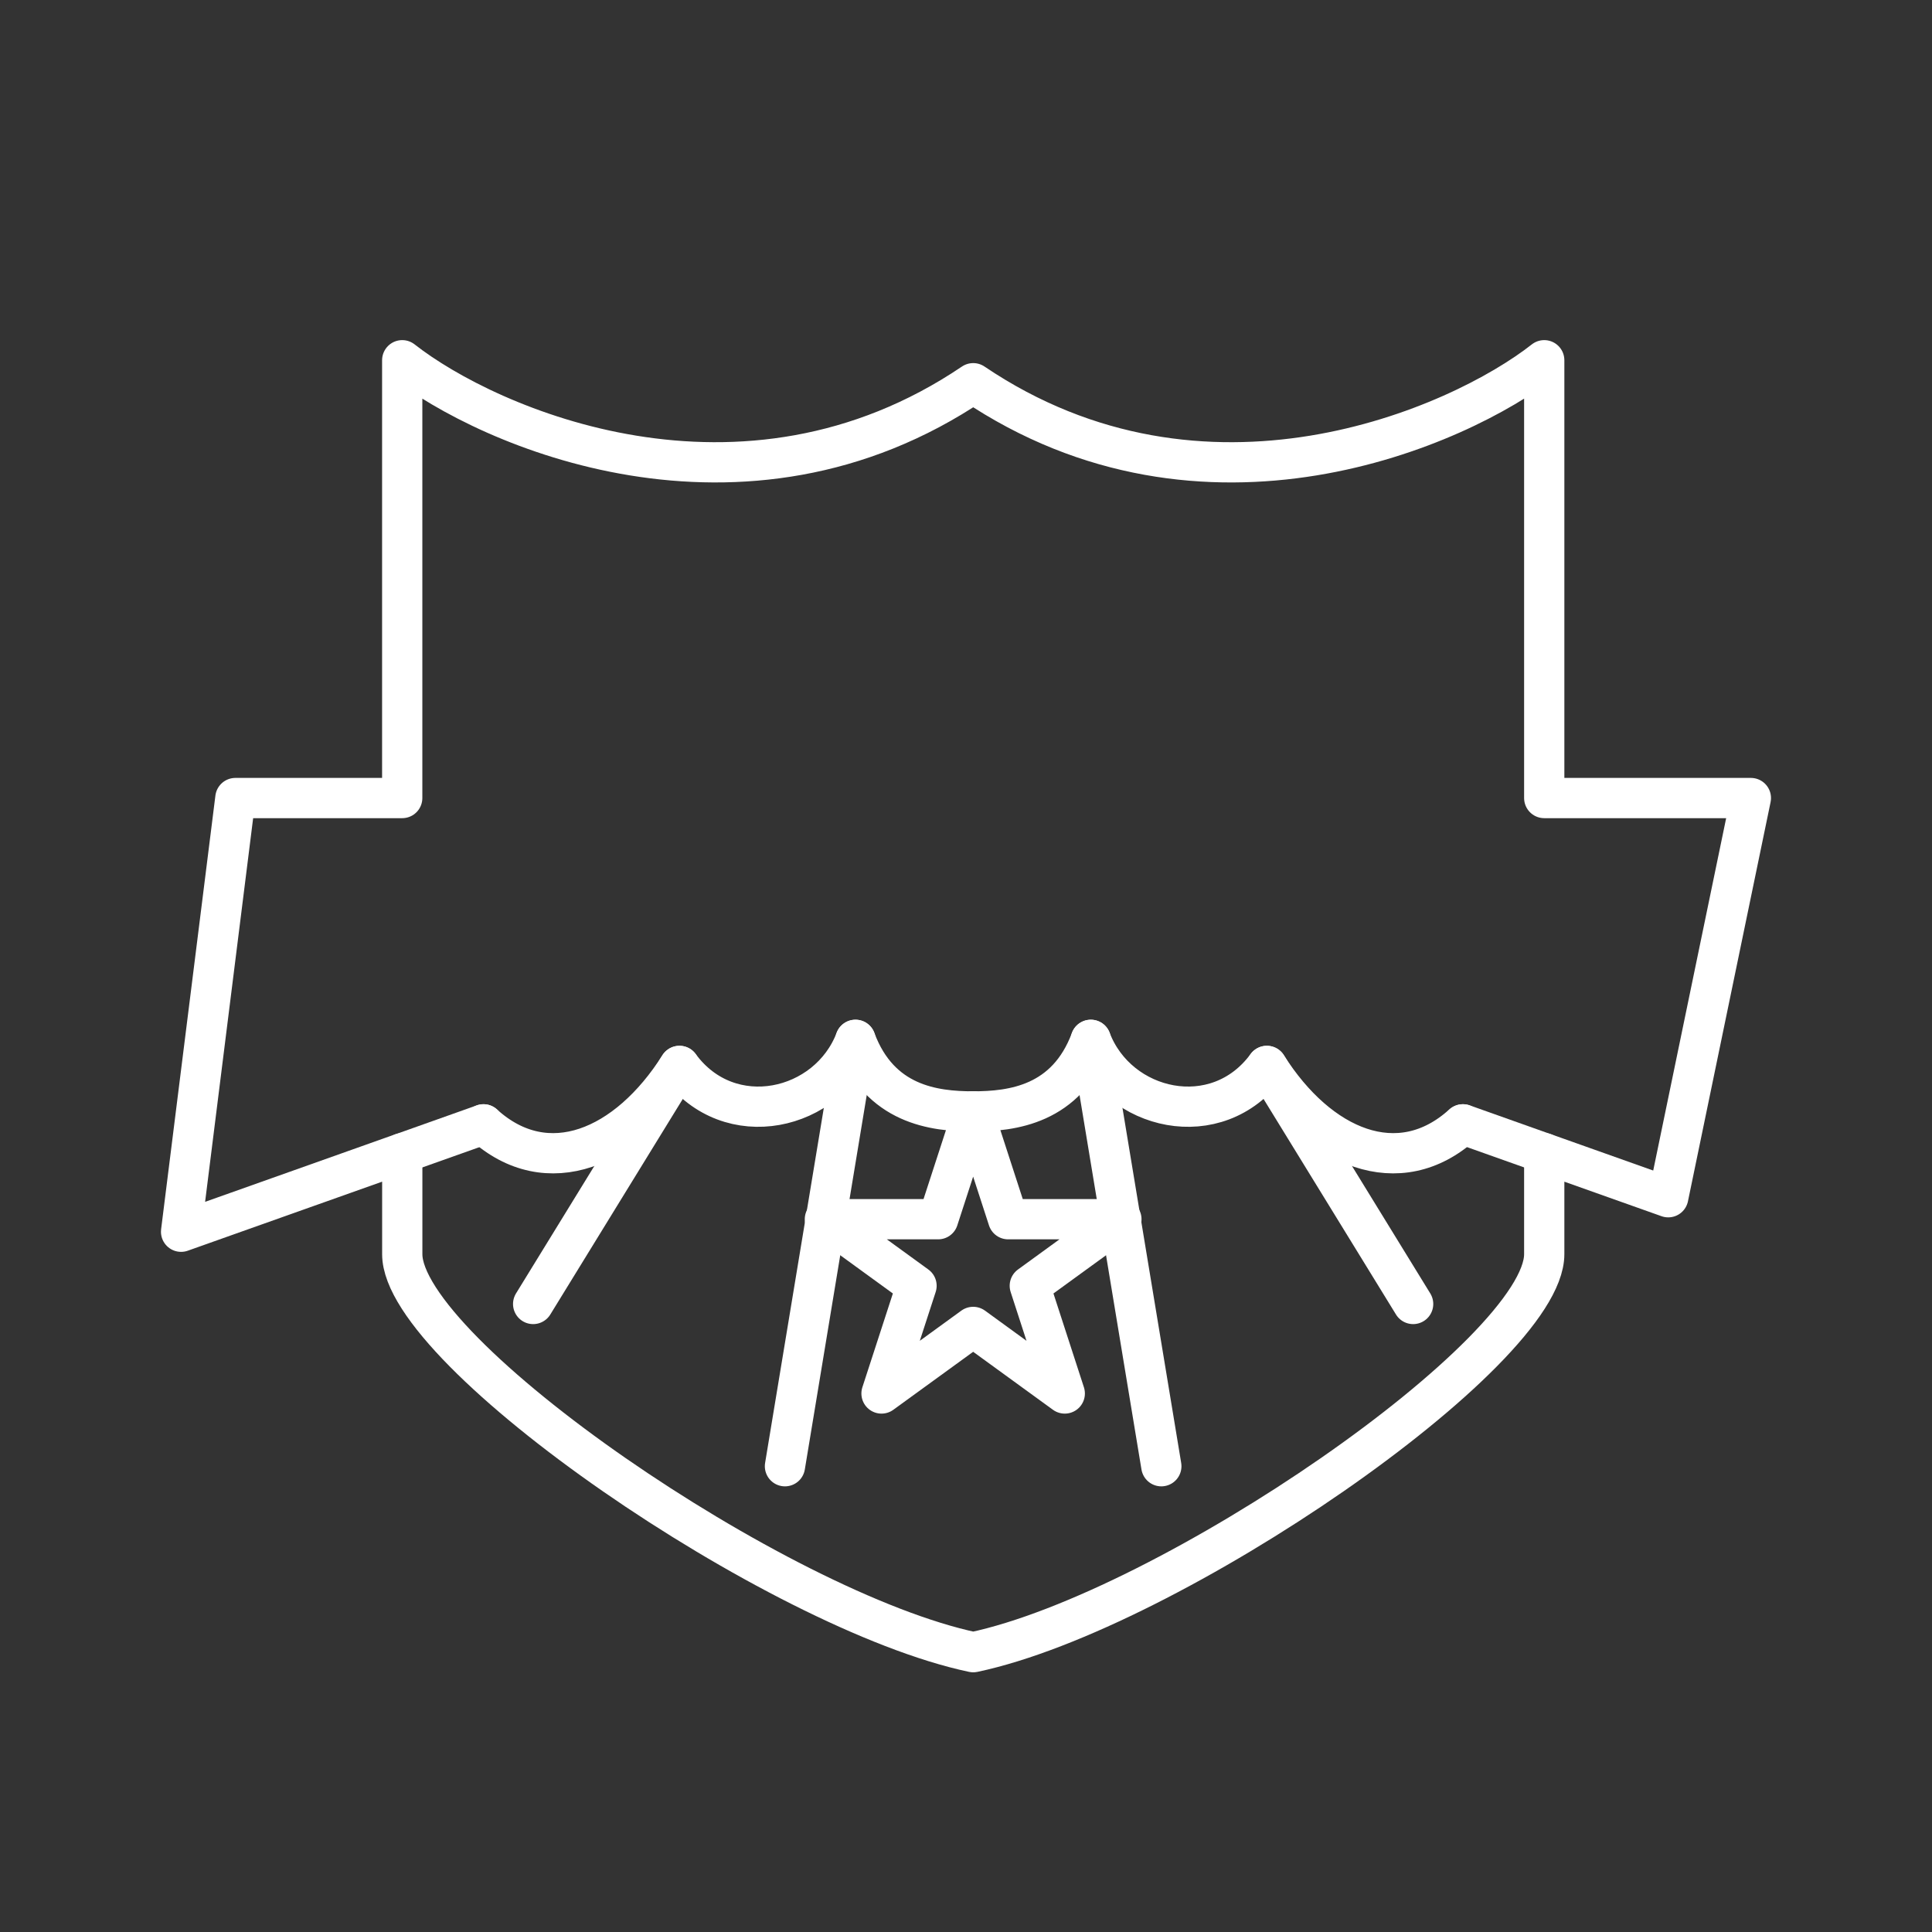 <?xml version="1.0" encoding="UTF-8"?><svg id="b" xmlns="http://www.w3.org/2000/svg" viewBox="0 0 48 48"><rect x="0" y="0" width="48" height="48" fill="#333333" stroke="none"/><defs><style>.c{fill:none;stroke:#fff;stroke-linecap:round;stroke-linejoin:round;}</style></defs><line class="c" x1="36.349" y1="27.934" x2="38.366" y2="28.651"/><line class="c" x1="12.012" y1="27.934" x2="9.995" y2="28.651"/><line class="c" x1="16.881" y1="26.483" x2="13.246" y2="32.397"/><line class="c" x1="21.254" y1="25.835" x2="19.502" y2="36.428"/><polygon class="c" points="24.178 27.615 25.047 30.291 27.861 30.291 25.585 31.945 26.454 34.621 24.178 32.967 21.901 34.621 22.771 31.945 20.494 30.291 23.308 30.291 24.178 27.615"/><path class="c" d="m24.18,9.521c5.743,3.879,12.056,1.103,14.186-.571v10.877s5.134,0,5.134,0l-2.053,9.918-3.081-1.095v2.51c0,2.453-9.318,8.861-14.186,9.888-4.868-1.027-14.186-7.435-14.186-9.888v-2.51l-5.495,1.952,1.349-10.775h4.145v-10.877c2.13,1.673,8.443,4.45,14.186.571"/><path class="c" d="m12.012,27.934c1.584,1.439,3.574.595,4.869-1.452,1.239,1.689,3.698,1.126,4.373-.648.601,1.614,1.952,1.779,2.924,1.779"/><line class="c" x1="31.475" y1="26.483" x2="35.109" y2="32.397"/><line class="c" x1="27.101" y1="25.835" x2="28.853" y2="36.428"/><path class="c" d="m36.343,27.934c-1.584,1.439-3.574.595-4.869-1.452-1.239,1.689-3.698,1.126-4.373-.648-.601,1.614-1.952,1.779-2.924,1.779"/></svg>